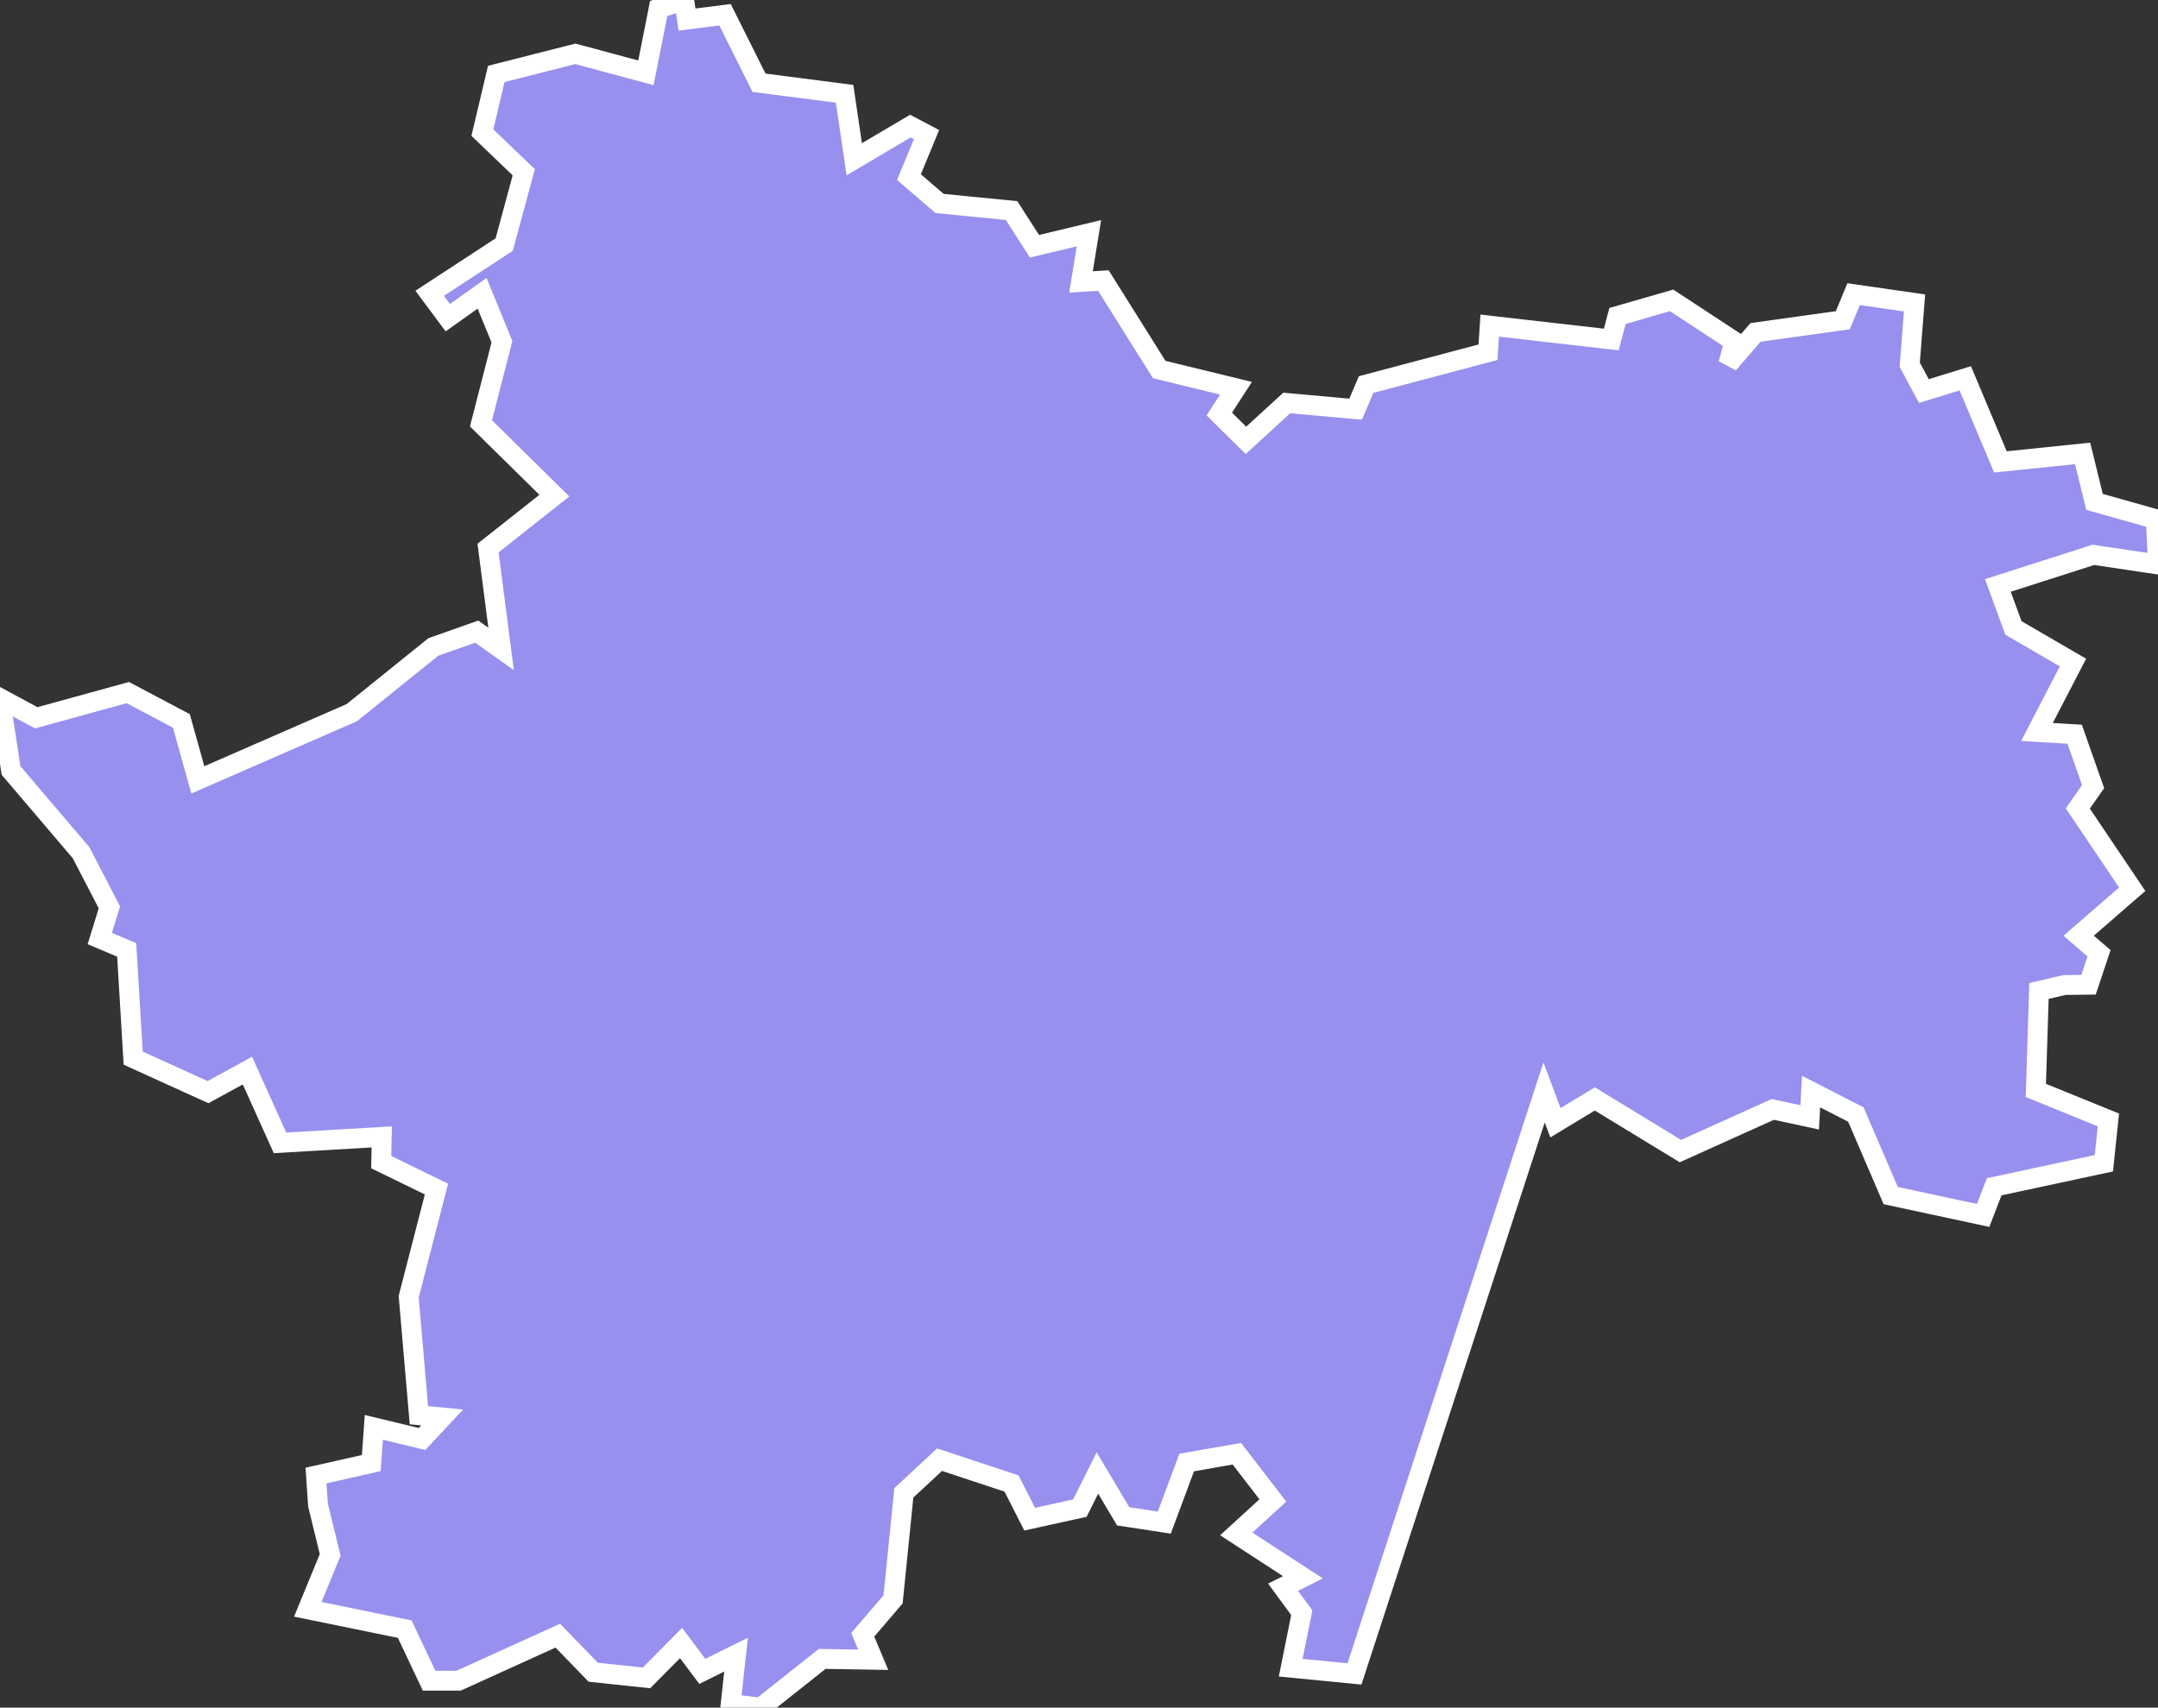 <svg xmlns="http://www.w3.org/2000/svg" viewBox="365.914 249.292 76.14 60.26" width="76.14" height="60.26">
            <rect x="365.914" y="249.292" width="76.14" height="60.26" fill="#333333" stroke="none"/>
            <path 
                d="m 390.054,249.292 0.1,0.69 1.34,-0.17 1.2,2.4 3.02,0.39 0.34,2.31 1.98,-1.17 0.57,0.3 -0.62,1.5 1.08,0.93 2.54,0.25 0.81,1.26 1.92,-0.46 -0.28,1.72 0.79,-0.05 1.97,3.14 2.71,0.66 -0.59,0.91 0.94,0.93 1.44,-1.32 2.43,0.22 0.37,-0.87 4.3,-1.14 0.06,-0.94 4.29,0.49 0.22,-0.83 1.91,-0.55 2.21,1.45 -0.21,0.79 0.96,-1.11 3.08,-0.43 0.38,-0.92 2.15,0.31 0,0 -0.17,2.18 0.5,0.93 1.46,-0.45 1.24,2.95 2.9,-0.3 0.42,1.71 2.16,0.61 0.08,1.6 -2.28,-0.34 -3.37,1.08 0.55,1.5 2.1,1.22 -1.27,2.45 1.33,0.08 0.65,1.85 -0.54,0.77 1.92,2.85 -1.89,1.64 0.72,0.62 -0.37,1.11 0,0 -0.85,0.01 0,0 -0.9,0.21 -0.11,3.51 2.56,1.04 -0.16,1.53 -3.87,0.83 -0.39,1.01 0,0 -3.26,-0.7 -1.23,-2.86 -1.58,-0.81 -0.05,0.91 -1.3,-0.28 -3.26,1.47 -3.02,-1.84 -1.39,0.84 -0.4,-1.07 -6.69,20.52 0,0 -2.25,-0.22 0.39,-1.94 -0.66,-0.9 0.7,-0.35 -2.35,-1.53 1.29,-1.18 -1.27,-1.65 -1.77,0.31 -0.79,2.12 -1.45,-0.22 -0.91,-1.53 -0.62,1.24 -1.77,0.39 -0.64,-1.26 -2.54,-0.84 -1.26,1.17 -0.38,3.76 0,0 -1.07,1.25 0.37,0.88 -1.8,-0.03 -2.17,1.72 -1.06,-0.13 0.19,-1.74 -1.19,0.59 -0.75,-1 -1.22,1.23 -1.88,-0.2 -1.25,-1.29 -3.5,1.59 0,0 -1.04,0 0,0 -0.86,-1.82 -3.42,-0.7 0.79,-1.92 -0.43,-1.76 0,0 -0.07,-1.04 1.95,-0.44 0.09,-1.26 1.7,0.41 0.71,-0.76 -0.82,-0.08 -0.36,-4.18 0.98,-3.8 -1.95,-0.95 0.02,-0.89 -3.59,0.21 -1.15,-2.55 -1.39,0.76 -2.64,-1.2 -0.23,-3.82 -0.95,-0.4 0.34,-1.1 -1,-1.93 -2.47,-2.9 -0.39,-2.55 0,0 1.28,0.69 3.23,-0.89 1.89,1 0.58,2.08 5.43,-2.37 2.88,-2.32 1.53,-0.54 0.86,0.61 -0.46,-3.56 2.34,-1.85 -2.59,-2.55 0.74,-2.88 -0.7,-1.71 -1.21,0.86 -0.64,-0.86 2.63,-1.72 0.69,-2.55 -1.46,-1.4 0.49,-2.07 2.79,-0.71 0,0 2.49,0.67 0.45,-2.27 0,0 z" 
                fill="rgb(151, 144, 238)" 
                stroke="white" 
                stroke-width=".7px"
                title="Saône-et-Loire" 
                id="FR-71" 
            />
        </svg>